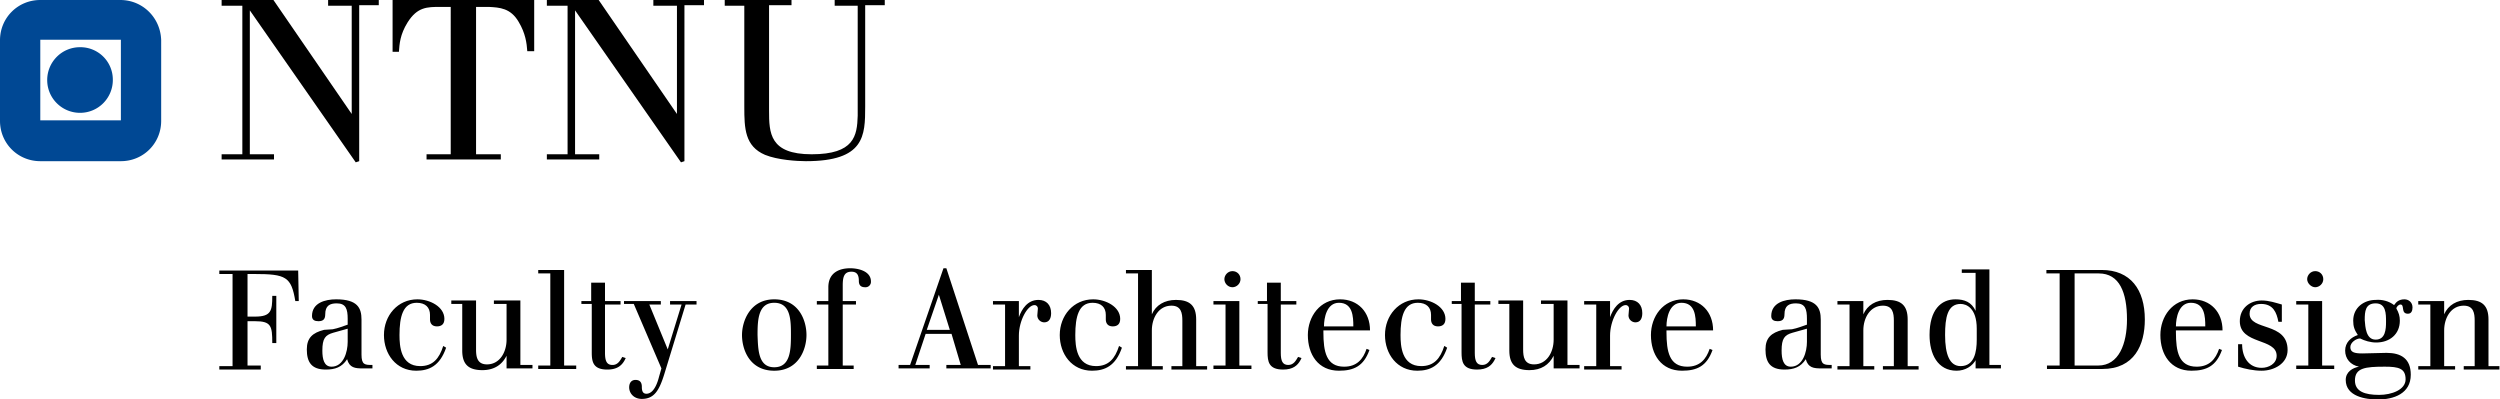 <svg xmlns="http://www.w3.org/2000/svg" xmlns:xlink="http://www.w3.org/1999/xlink" viewBox="0 0 434.3 69.4"><path d="M20.9 0H7C3.1 0 0 3.1 0 7v14c0 3.9 3.1 7 7 7h14c3.9 0 7-3.1 7-7V7c-.1-3.9-3.2-7-7.1-7zm0 20.9H7v-14h14v14zm-7-12.7c-3.2 0-5.7 2.6-5.7 5.7 0 3.2 2.6 5.7 5.7 5.7 3.2 0 5.7-2.6 5.7-5.7a5.63 5.63 0 0 0-5.7-5.7z" fill="#004894"/><path d="M47.5 0l13.6 19.8V1H57V0h8.8v.9h-3.4V28l-.6.2L43.4 1.8v25h4.2v.9h-9.1v-.9h3.6V1h-3.6V0h9zm45.3 0v8.9h-1.2c-.1-1.4-.3-3.1-1.5-5.1-1.4-2.4-3.3-2.5-5.2-2.6h-2.2v25.6H87v.9H74.1v-.9h4.2V1.2h-1.8c-2.3 0-4 0-5.7 2.7C69.5 6 69.4 7.6 69.3 9h-1.1V0h24.6zM104 0l13.6 19.8V1h-4.1V0h8.8v.9h-3.4V28l-.6.2L99.9 1.8v25h4.2v.9H95v-.9h3.6V1H95V0h9zm33.5 0v.9h-3.9v18.3c0 3.9.1 7.6 7.4 7.6 7.4 0 7.9-3.2 8-6.7V1h-4V0h8.7v.9h-3.4v17.6c0 5.1-.1 9.5-10.3 9.5-1.5 0-4.9-.2-7.1-1.1-3.5-1.5-3.6-4.6-3.6-8.3V1h-3.4V0h11.6zM40.4 47.6h-2.3V47h13.7l.1 5.3h-.6c-.7-4.2-1.6-4.7-7.1-4.7H43V55h1.3c2.8 0 3-1 3-3.6h.7v8.2h-.7c0-3-.2-3.8-3-3.8H43v7.7h2.3v.7h-7.2v-.6h2.3v-16zm17.4 9.6c1-.2 1.7-.5 2.6-.8v-1c0-1.7-.3-2.7-1.9-2.7-1.2 0-2 .4-2 1.9 0 .9-.4 1.2-1.2 1.2-.6 0-1.1-.2-1.1-.9 0-2.3 2.3-2.9 4.2-2.9 3.7 0 4.4 1.5 4.4 3.5v6.1c0 1.8.6 1.8 1.9 1.8v.6H63c-1.3 0-2.3-.1-2.7-1.6-.9 1.4-2.1 1.8-3.7 1.8-2.5 0-3.3-1.3-3.3-3.5 0-2 1-2.9 3-3.4l1.5-.1zm.1.6c-1.4.4-1.9 1-1.9 3.1 0 1.5.3 2.8 1.6 2.8 2.1 0 2.8-2.6 2.8-4.3v-2.3l-2.5.7z"/><use xlink:href="#B"/><path d="M88 61.8c-.8 1.6-2.2 2.5-4.2 2.5-2.4 0-3.5-1-3.5-3.4v-8.1h-1.9v-.6h4.3v8.5c0 1.3.2 2.6 1.9 2.6 2.2 0 3.4-2.1 3.4-4.3v-6.2h-2.2v-.6h4.6v11.2h2.1v.6H88v-2.2zm5.4-14.9H98v16.6h2.1v.6h-6.6v-.6h2.1v-16h-2.1v-.6zm7.6 5.4h1.7v-3.2h2.4v3.2h2.7v.6h-2.7v8.4c0 1.4.3 2.1 1.3 2.1.9 0 1.3-.7 1.7-1.4l.6.2-.2.4c-.5.9-1.3 1.6-3 1.6-2.5 0-2.7-1.4-2.7-3v-8.4H101v-.5zm7.4 0h6.4v.6h-2l3.2 7.8 2.4-7.8h-2v-.6h4.6v.6h-1.9L115.4 65c-.9 2.9-1.8 4.3-3.9 4.3-1.4 0-2.2-1-2.2-2 0-.8.4-1.3 1.1-1.3.9 0 1.1.6 1.1 1.2s.1 1.2.8 1.2 1.6-.6 2.2-3l.4-1.4-4.8-11.2h-1.7v-.5zm26.1-.3c4.3 0 5.6 3.7 5.6 6.2 0 2.4-1.3 6.2-5.6 6.2s-5.6-3.7-5.6-6.2c0-2.4 1.4-6.2 5.6-6.2zm0 11.8c2.8 0 2.9-3 2.9-5.6 0-2.5 0-5.6-2.9-5.6-2.8 0-2.9 3-2.9 5.6.1 2.5.1 5.6 2.9 5.6zm7.4-10.9v-.6h2v-2.4c0-2.6 2-3.3 3.8-3.3 1.4 0 3.6.5 3.6 2.3a.94.94 0 0 1-1 1c-.8 0-1.1-.4-1.1-1.1 0-1-.3-1.6-1.3-1.6-1.3 0-1.5 1-1.5 2.4v2.7h2.3v.6h-2.3v10.6h1.9v.6h-6.4v-.6h2V52.9h-2zm22-6.3h.5l5.5 16.8h2.2v.6h-7.7v-.6h2.5l-1.6-5.4h-4.5l-1.8 5.4h2.5v.6h-5.4v-.6h2l5.8-16.8zm-.8 4.6l-2.1 6.1h4l-1.9-6.1z"/><use xlink:href="#C"/><use xlink:href="#B" x="117.4"/><path d="M197.7 63.5v-16h-2.1v-.6h4.5v7.7c.7-1.6 2.2-2.5 4.2-2.5 2.4 0 3.5 1 3.5 3.4v8.1h1.9v.6h-6.2v-.6h1.9v-7.9c0-1.3-.2-2.6-1.9-2.6-2.2 0-3.4 2.1-3.4 4.3v6.2h1.9v.6h-6.4v-.6h2.1zm15.2-10.6h-2.1v-.6h4.5v11.2h2.1v.6h-6.6v-.6h2.1V52.9zm1.2-5.8c.8 0 1.4.6 1.4 1.4s-.7 1.4-1.4 1.4c-.8 0-1.4-.7-1.4-1.4s.6-1.4 1.4-1.4z"/><use xlink:href="#D"/><path d="M229.9 57.5v.2c0 3.4.5 6 3.6 6 2.2 0 3.3-1.3 3.9-3.1l.5.2c-1 2.8-2.7 3.6-5.3 3.6-3.6 0-5.4-2.8-5.4-6.2 0-3.2 2.1-6.2 5.6-6.2 3.1 0 5.2 2.2 5.2 5.4h-8.1zm5.2-.8c0-1.7-.1-4.1-2.5-4.1-2.1 0-2.6 2.6-2.6 4.1h5.1z"/><use xlink:href="#B" x="173.9"/><use xlink:href="#D" x="33.7"/><path d="M269.9 61.8c-.8 1.6-2.2 2.5-4.2 2.5-2.4 0-3.5-1-3.5-3.4v-8.1h-1.9v-.6h4.3v8.5c0 1.3.2 2.6 1.9 2.6 2.2 0 3.4-2.1 3.4-4.3v-6.2h-2.2v-.6h4.6v11.2h2.1v.6h-4.5v-2.2z"/><use xlink:href="#C" x="102.7"/><path d="M289.5 57.5v.2c0 3.4.5 6 3.6 6 2.2 0 3.3-1.3 3.9-3.1l.5.2c-1 2.8-2.7 3.6-5.3 3.6-3.6 0-5.4-2.8-5.4-6.2 0-3.2 2.1-6.2 5.6-6.2 3.1 0 5.2 2.2 5.2 5.4h-8.1zm5.1-.8c0-1.7-.1-4.1-2.5-4.1-2.1 0-2.6 2.6-2.6 4.1h5.1zm16.7.5c1-.2 1.7-.5 2.6-.8v-1c0-1.7-.3-2.7-1.9-2.7-1.2 0-2 .4-2 1.9 0 .9-.4 1.2-1.2 1.2-.6 0-1.1-.2-1.1-.9 0-2.3 2.3-2.9 4.2-2.9 3.7 0 4.4 1.5 4.4 3.5v6.1c0 1.8.6 1.8 1.9 1.8v.6h-1.8c-1.3 0-2.3-.1-2.7-1.6-.9 1.4-2.1 1.8-3.7 1.8-2.5 0-3.3-1.3-3.3-3.5 0-2 1-2.9 3-3.4l1.6-.1zm.1.6c-1.4.4-1.9 1-1.9 3.1 0 1.5.3 2.8 1.6 2.8 2.1 0 2.8-2.6 2.8-4.3v-2.3l-2.5.7zm9.9 5.7V52.9h-2.1v-.6h4.5v2.3c.7-1.6 2.2-2.5 4.2-2.5 2.4 0 3.5 1 3.5 3.4v8.1h1.9v.6h-6.2v-.6h1.9v-7.9c0-1.3-.2-2.6-1.9-2.6-2.2 0-3.4 2.1-3.4 4.3v6.2h1.9v.6h-6.4v-.6h2.1zm22-1.1c-.6 1.2-1.9 2-3.4 2-3.3 0-4.7-2.9-4.7-6.2 0-4.4 2-6.2 4.5-6.2 1.6 0 2.8.5 3.5 2v-6.6h-2.4v-.6h4.8v16.6h2v.6h-4.4v-1.6zm.1-5.3c0-3.6-1.8-4.3-2.8-4.3-2.3 0-2.7 2.4-2.7 5.4 0 3.4.8 5.4 2.7 5.4 2.4 0 2.8-2.5 2.8-4.6v-1.9zm14.3-9.6h-2.2v-.6h9.6c5 0 7.5 3.4 7.5 8.6 0 4.4-1.8 8.6-7.4 8.6h-9.6v-.6h2.2v-16zm2.7 16h4.1c3.6 0 5-3.8 5-8 0-4.7-1.3-8-4.9-8h-4.2v16zm17.6-6v.2c0 3.4.5 6 3.6 6 2.2 0 3.3-1.3 3.9-3.1l.5.2c-1 2.8-2.7 3.6-5.3 3.6-3.6 0-5.4-2.8-5.4-6.2 0-3.2 2.1-6.2 5.6-6.2 3.1 0 5.2 2.2 5.2 5.4H378zm5.1-.8c0-1.7-.1-4.1-2.5-4.1-2.1 0-2.6 2.6-2.6 4.1h5.1zm13.3-.8h-.6c-.3-1.6-.9-3.1-3-3.1-1.1 0-2 .5-2 1.7 0 3 6.6 1.4 6.6 6.3 0 2.4-2.4 3.6-4.5 3.6-1.4 0-2.8-.3-4.1-.7v-3.9h.7c0 2.2 1.1 4.1 3.4 4.1 1.2 0 2.6-.7 2.6-2.1 0-3.1-6.4-1.9-6.4-6 0-2.3 1.8-3.6 3.8-3.6 1.3 0 2.4.4 3.5.7v3zm4.6-3h-2.1v-.6h4.5v11.2h2.1v.6h-6.6v-.6h2.1V52.9zm1.2-5.8c.8 0 1.4.6 1.4 1.4s-.7 1.4-1.4 1.4-1.4-.7-1.4-1.4.6-1.4 1.4-1.4zm13.7 5.9c.4-.6.9-1 1.8-1 .7 0 1.4.5 1.4 1.4 0 .6-.2 1.1-.8 1.1-1.3 0-.5-1.6-1.3-1.6-.3 0-.7.4-.7.7.4.7.6 1.3.6 2.1 0 2.4-1.8 3.8-4.1 3.8-1 0-2-.3-2.8-.7-.7 0-1.7.7-1.7 1.5 0 .9.7 1.1 2.1 1.1l4.2-.1c2.5 0 4.2 1 4.2 3.8 0 3.3-3 4.3-5.7 4.3-2.1 0-5.6-.5-5.6-3.4 0-1.4 1.2-2.1 2.3-2.3-1.5-.3-2.4-1.4-2.4-2.8s1-2.3 2.2-2.7c-.6-.9-.8-1.5-.8-2.5 0-2.3 1.9-3.6 3.9-3.6 1.1-.1 2.3.2 3.2.9zm-6.8 13.1c0 1.9 1.7 2.5 4.2 2.5 2.2 0 4.6-.9 4.6-2.7 0-1.9-1.2-2.2-3.6-2.2-3.4 0-5.2.2-5.2 2.4zm3.6-7.1c1.7 0 1.8-1.8 1.8-3.1 0-1.4 0-3.2-1.8-3.2s-1.9 1.4-1.9 2.9c.1 1.2.2 3.4 1.9 3.4zm9.5 4.5V52.9h-2.1v-.6h4.5v2.3c.7-1.6 2.2-2.5 4.2-2.5 2.4 0 3.5 1 3.5 3.4v8.1h1.9v.6H428v-.6h1.9v-7.9c0-1.3-.2-2.6-1.9-2.6-2.2 0-3.4 2.1-3.4 4.3v6.2h1.9v.6h-6.4v-.6h2.1z"/><defs ><path id="B" d="M77.5 60.4c-1.1 3.2-3 4-5.2 4-3.5 0-5.6-2.9-5.6-6.2 0-3.4 2.4-6.2 5.8-6.2 2.2 0 4.7 1.3 4.7 3.4 0 1-.6 1.3-1.3 1.3-.9 0-1.2-.6-1.2-1.2v-.8c0-1.3-.8-2.1-2.3-2.1-2.4 0-3 2.4-3 5.6 0 1.9.2 5.4 3.6 5.4 2.2 0 3.3-1.3 4-3.5l.5.3z"/><path id="C" d="M174.6 52.9h-2.1v-.6h4.5v2.8c.5-1.4 1.5-3 3.4-3 1.4 0 2.2.9 2.2 2.3 0 1-.4 1.6-1.2 1.6-.6 0-1.2-.5-1.2-1.2 0-.3.1-.9.1-1.2s-.2-.6-.6-.6c-1.2 0-2.7 2.7-2.7 5.3v5.3h2v.6h-6.5v-.6h2.1V52.9z"/><path id="D" d="M218.4 52.3h1.7v-3.2h2.4v3.2h2.7v.6h-2.7v8.4c0 1.4.3 2.1 1.3 2.1.9 0 1.3-.7 1.7-1.4l.6.2-.2.4c-.5.9-1.3 1.6-3 1.6-2.5 0-2.7-1.4-2.7-3v-8.4h-1.7v-.5z"/></defs></svg>